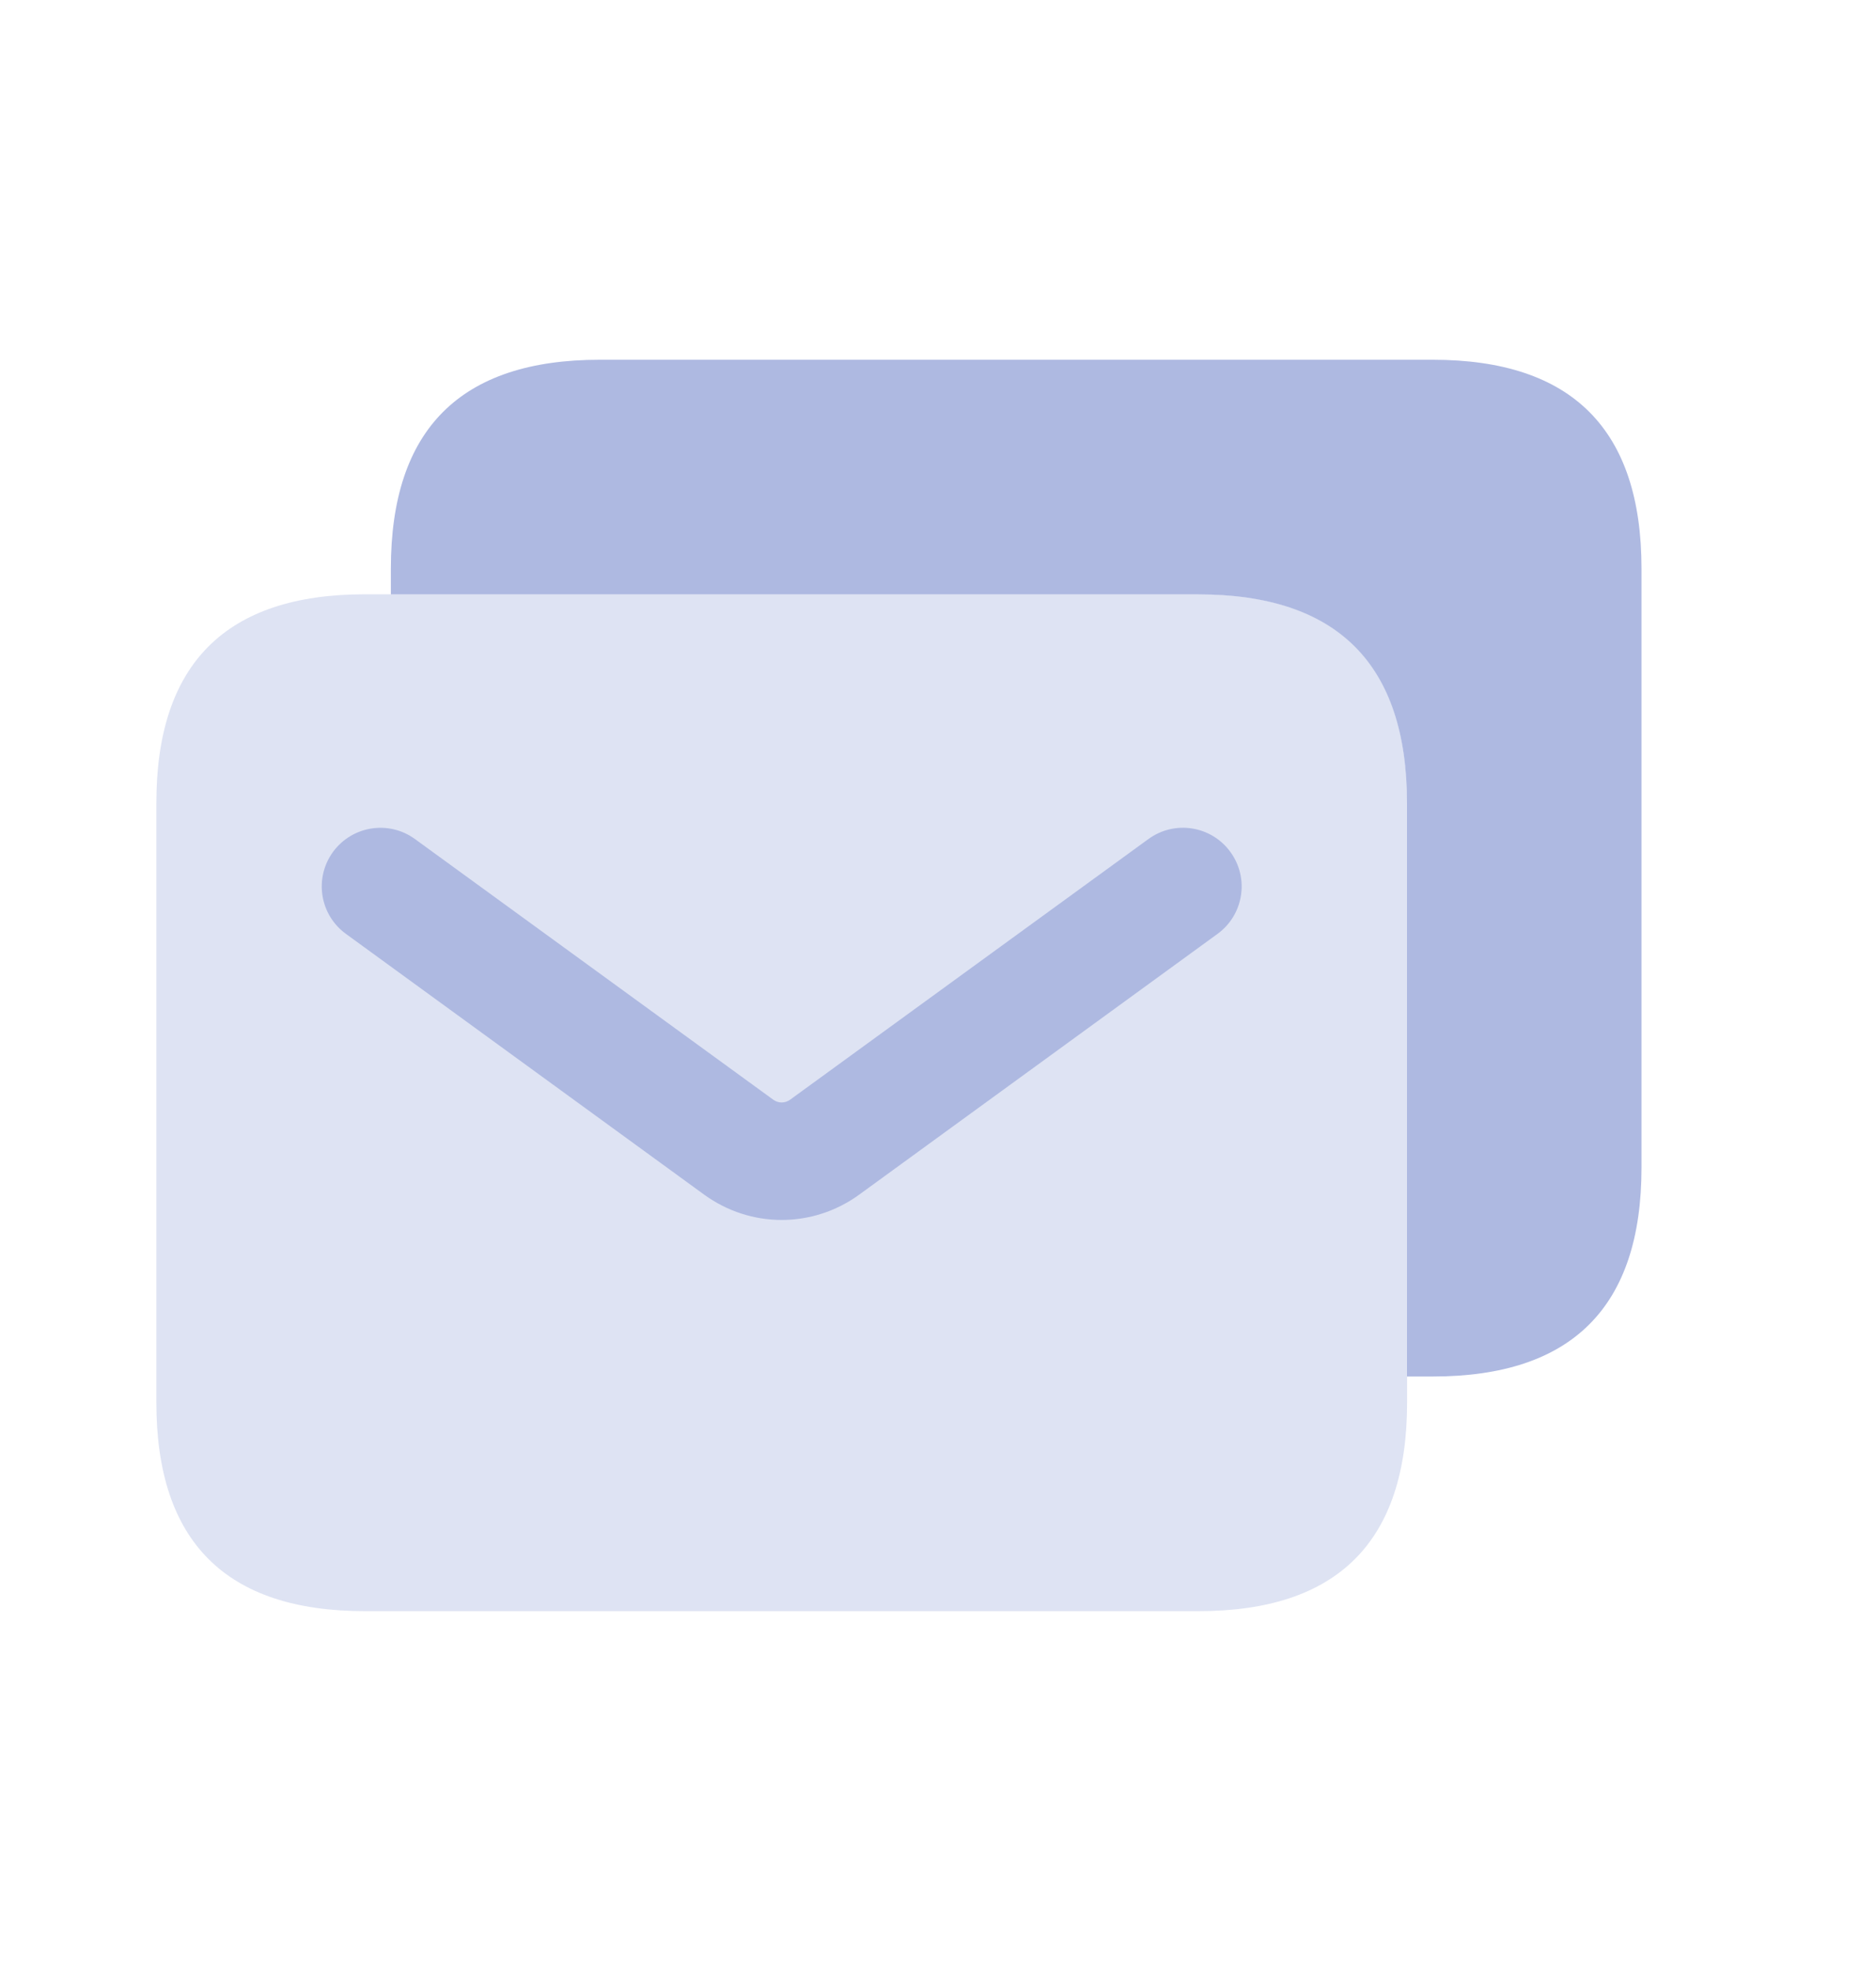 <svg width="20" height="21" viewBox="0 0 20 21" fill="none" xmlns="http://www.w3.org/2000/svg">
<path opacity="0.4" d="M3.889 17.166H12.778C14.26 17.166 15.001 16.425 15.001 14.944V8.555C15.001 7.073 14.26 6.332 12.778 6.332H3.889C2.408 6.332 1.667 7.073 1.667 8.555V14.944C1.667 16.425 2.408 17.166 3.889 17.166Z" fill="#AEB9E1"/>
<path d="M17.5 6.058V12.441C17.5 13.925 16.759 14.666 15.275 14.666H15V8.558C15 7.075 14.258 6.333 12.775 6.333H4.167V6.058C4.167 4.575 4.908 3.833 6.392 3.833H15.275C16.759 3.833 17.5 4.575 17.5 6.058Z" fill="#AEB9E1"/>
<path d="M8.333 12.998C8.044 12.998 7.755 12.908 7.508 12.729L3.688 9.95C3.408 9.747 3.347 9.356 3.55 9.077C3.753 8.799 4.143 8.736 4.423 8.939L8.244 11.717C8.298 11.756 8.369 11.756 8.423 11.717L12.244 8.939C12.525 8.735 12.915 8.799 13.117 9.077C13.321 9.356 13.259 9.747 12.98 9.95L9.159 12.729C8.912 12.908 8.623 12.998 8.333 12.998Z" fill="#AEB9E1"/>
</svg>
